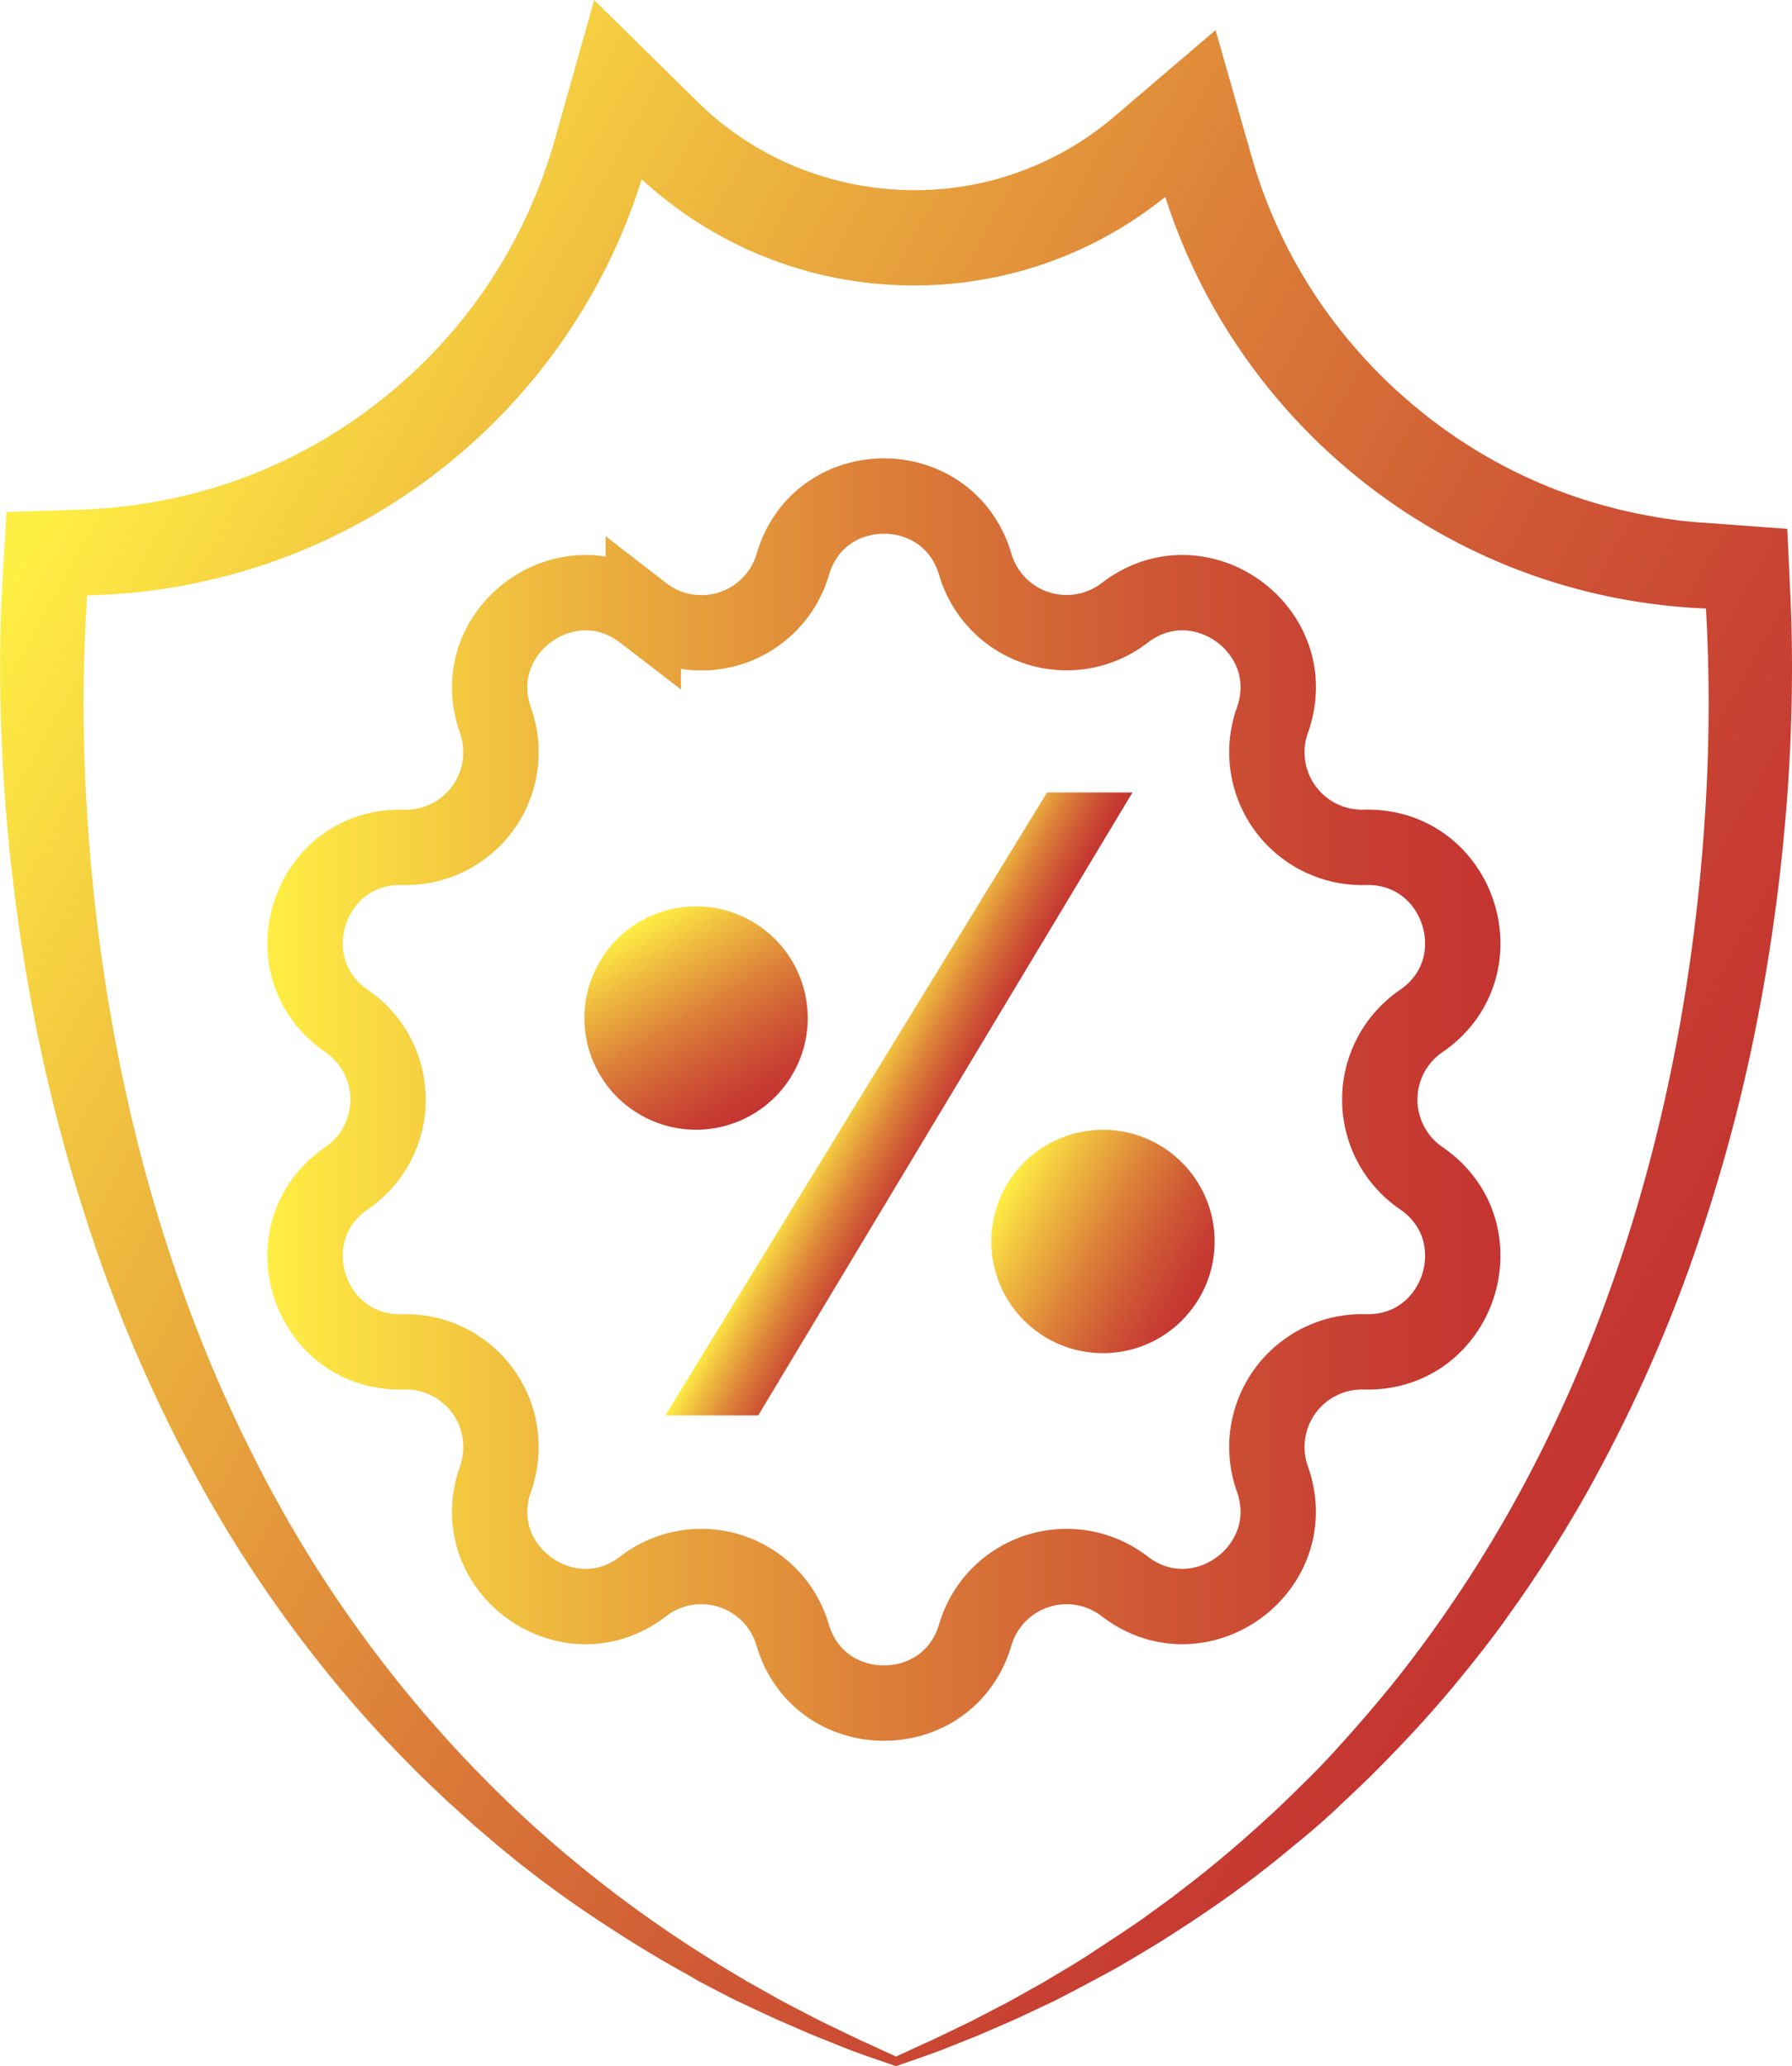 <svg id="Слой_1" data-name="Слой 1" xmlns="http://www.w3.org/2000/svg" xmlns:xlink="http://www.w3.org/1999/xlink" viewBox="0 0 452.99 522.24"><defs><style>.cls-1{fill:url(#Безымянный_градиент_29);}.cls-2{fill:url(#Безымянный_градиент_5);}.cls-3{fill:none;stroke-miterlimit:10;stroke-width:19.05px;stroke:url(#Безымянный_градиент_29-2);}.cls-4{fill:url(#Безымянный_градиент_29-3);}.cls-5{fill:url(#Безымянный_градиент_29-4);}.cls-6{fill:url(#Безымянный_градиент_29-5);}</style><linearGradient id="Безымянный_градиент_29" x1="71.23" y1="135.59" x2="472.74" y2="358.15" gradientUnits="userSpaceOnUse"><stop offset="0" stop-color="#fe4"/><stop offset="0.21" stop-color="#efbc3f"/><stop offset="0.48" stop-color="#dd8239"/><stop offset="0.71" stop-color="#cf5835"/><stop offset="0.89" stop-color="#c73e32"/><stop offset="1" stop-color="#c43431"/></linearGradient><linearGradient id="Безымянный_градиент_5" x1="120.24" y1="361.35" x2="120.24" y2="361.35" gradientUnits="userSpaceOnUse"><stop offset="0" stop-color="#312b80"/><stop offset="1" stop-color="#d47693"/></linearGradient><linearGradient id="Безымянный_градиент_29-2" x1="125.2" y1="285.93" x2="436.87" y2="285.93" xlink:href="#Безымянный_градиент_29"/><linearGradient id="Безымянный_градиент_29-3" x1="218.99" y1="241.12" x2="248.08" y2="289.53" gradientTransform="translate(346.55 -69.59) rotate(60)" xlink:href="#Безымянный_градиент_29"/><linearGradient id="Безымянный_градиент_29-4" x1="254.11" y1="300.11" x2="303.51" y2="327.49" xlink:href="#Безымянный_градиент_29"/><linearGradient id="Безымянный_градиент_29-5" x1="215.43" y1="272.5" x2="239.01" y2="285.57" xlink:href="#Безымянный_градиент_29"/></defs><title>Щит</title><path class="cls-1" d="M284.09,530.24l-7-2.41-3.59-1.28c-1.18-.43-2.24-.88-3.36-1.32l-6.68-2.67c-2.21-.92-4.4-1.9-6.61-2.86-4.44-1.86-8.73-4-13.1-6-2.16-1.07-4.29-2.19-6.43-3.31l-3.21-1.68L231,506.89c-8.48-4.64-16.67-9.81-24.73-15.22a276.87,276.87,0,0,1-23.32-17.57l-5.57-4.75-5.43-4.92c-1.84-1.62-3.56-3.35-5.34-5l-2.65-2.55c-.88-.85-1.72-1.74-2.58-2.61-6.93-6.93-13.5-14.24-19.74-21.84a326.37,326.37,0,0,1-33.16-48.84A378.21,378.21,0,0,1,84,329.73a440.52,440.52,0,0,1-16.21-56.85,485,485,0,0,1-8.58-58.48c-.42-4.91-.77-9.84-1-14.77s-.42-9.87-.51-14.83c-.17-9.92-.08-19.8.52-30l1-17.37,18.41-.6,2.71-.09,2.46-.18,2.44-.17c.83-.07,1.7-.19,2.55-.28l2.56-.28c.85-.09,1.7-.25,2.55-.38,1.7-.26,3.39-.49,5.07-.84a126.48,126.48,0,0,0,19.78-5.34,127,127,0,0,0,35.61-19.74A127.5,127.5,0,0,0,181,79.84,128.89,128.89,0,0,0,197.89,43.1L207.79,8l26.05,25.66a77.81,77.81,0,0,0,23.92,16.07A78.63,78.63,0,0,0,285.83,56a77.25,77.25,0,0,0,28.48-4.22,78,78,0,0,0,25-14.35l25.56-21.83L374,47.66a126.67,126.67,0,0,0,16.62,35.82,129.75,129.75,0,0,0,26.94,29.12,127,127,0,0,0,34.6,19.65,129.39,129.39,0,0,0,19.24,5.54c1.64.34,3.29.61,4.94.93s3.32.48,5,.74,3.45.36,5.18.55l.65.07.58,0,1.16.08,2.33.17,18.15,1.35.78,16.74c.47,10,.51,19.84.26,29.67s-.81,19.6-1.73,29.35a477.48,477.48,0,0,1-8.87,58,431.93,431.93,0,0,1-16.41,56.33,380.06,380.06,0,0,1-24.58,53.3q-7.2,12.79-15.5,24.92c-1.34,2-2.79,4-4.2,6L437,419l-2.2,2.93c-2.93,3.91-6,7.7-9.1,11.48C419.49,440.92,412.88,448.1,406,455c-3.4,3.47-7,6.78-10.5,10.1s-7.22,6.48-11,9.54A268.83,268.83,0,0,1,361.38,492l-3,2-3,1.95c-2,1.29-4,2.61-6.09,3.86-4.13,2.47-8.22,5-12.44,7.24s-8.43,4.54-12.7,6.69l-6.48,3.06-3.24,1.52-3.28,1.43-6.56,2.84-6.63,2.64c-1.11.44-2.19.88-3.33,1.31L291,527.84Zm0-2.42,6.12-2.83,3.07-1.38,3.17-1.52,6.35-3.06,6.25-3.24,3.13-1.62,3.08-1.71,6.15-3.44c4-2.42,8.1-4.75,12-7.33s7.85-5.15,11.72-7.79c1.93-1.33,3.81-2.74,5.71-4.11l2.85-2.07,2.78-2.15c7.47-5.67,14.63-11.75,21.53-18.1,3.48-3.14,6.8-6.46,10.14-9.74s6.53-6.73,9.64-10.23c6.27-7,12.28-14.17,17.9-21.67a333.65,333.65,0,0,0,29.79-47.62c17.15-33.37,28.86-69.42,35.86-106.28a467,467,0,0,0,7.12-55.82,432.64,432.64,0,0,0,.27-56.23l2.07,2a150.36,150.36,0,0,1-46.1-8.59,149.61,149.61,0,0,1-41.16-22.46,150.86,150.86,0,0,1-32.25-34.06,149.17,149.17,0,0,1-20.16-42.37l3.75,1.11a101.94,101.94,0,0,1-32.61,18.93A101.35,101.35,0,0,1,285,80.09,101.16,101.16,0,0,1,248.2,71.8,101.79,101.79,0,0,1,217,50.63l3.9-1a149.19,149.19,0,0,1-20.43,43.51,150.84,150.84,0,0,1-33.11,34.81A149.58,149.58,0,0,1,125,150.51a150.15,150.15,0,0,1-47.36,8l2.12-2a423.17,423.17,0,0,0-.17,56.64,466.54,466.54,0,0,0,6.84,56.28c6.87,37.16,18.39,73.58,35.54,107.27a320.23,320.23,0,0,0,67.61,90.21,314.78,314.78,0,0,0,44.86,34.56l3,1.92,3,1.83,6.08,3.65c4.14,2.28,8.21,4.7,12.44,6.83,2.1,1.09,4.19,2.2,6.3,3.26l6.39,3.09c1.06.51,2.14,1,3.18,1.53l3.09,1.39Z" transform="translate(-57.59 -8)"/><path class="cls-2" d="M120.24,361.35Z" transform="translate(-57.59 -8)"/><path class="cls-3" d="M304.12,150.65h0a24.06,24.06,0,0,0,37.76,12.27h0c19-14.64,45.39,4.53,37.35,27.14h0a24.06,24.06,0,0,0,23.34,32.12h0c24-.66,34.06,30.34,14.27,43.91h0a24.06,24.06,0,0,0,0,39.7h0c19.8,13.56,9.72,44.57-14.27,43.91h0a24.06,24.06,0,0,0-23.34,32.12h0c8,22.61-18.33,41.77-37.35,27.14h0a24.06,24.06,0,0,0-37.76,12.27h0c-6.78,23-39.38,23-46.17,0h0a24.06,24.06,0,0,0-37.76-12.27h0c-19,14.64-45.39-4.53-37.35-27.14h0a24.06,24.06,0,0,0-23.34-32.12h0c-24,.66-34.06-30.34-14.27-43.91h0a24.06,24.06,0,0,0,0-39.7h0c-19.8-13.56-9.72-44.57,14.27-43.91h0a24.06,24.06,0,0,0,23.34-32.12h0c-8-22.61,18.33-41.77,37.35-27.14h0A24.06,24.06,0,0,0,258,150.65h0C264.73,127.63,297.34,127.63,304.12,150.65Z" transform="translate(-57.59 -8)"/><circle class="cls-4" cx="233.54" cy="265.33" r="28.23" transform="translate(-170.6 326.91) rotate(-60)"/><circle class="cls-5" cx="278.81" cy="313.8" r="28.23"/><polygon class="cls-6" points="168.17 357.77 264.68 200.31 286.27 200.31 191.66 357.77 168.17 357.77"/></svg>
